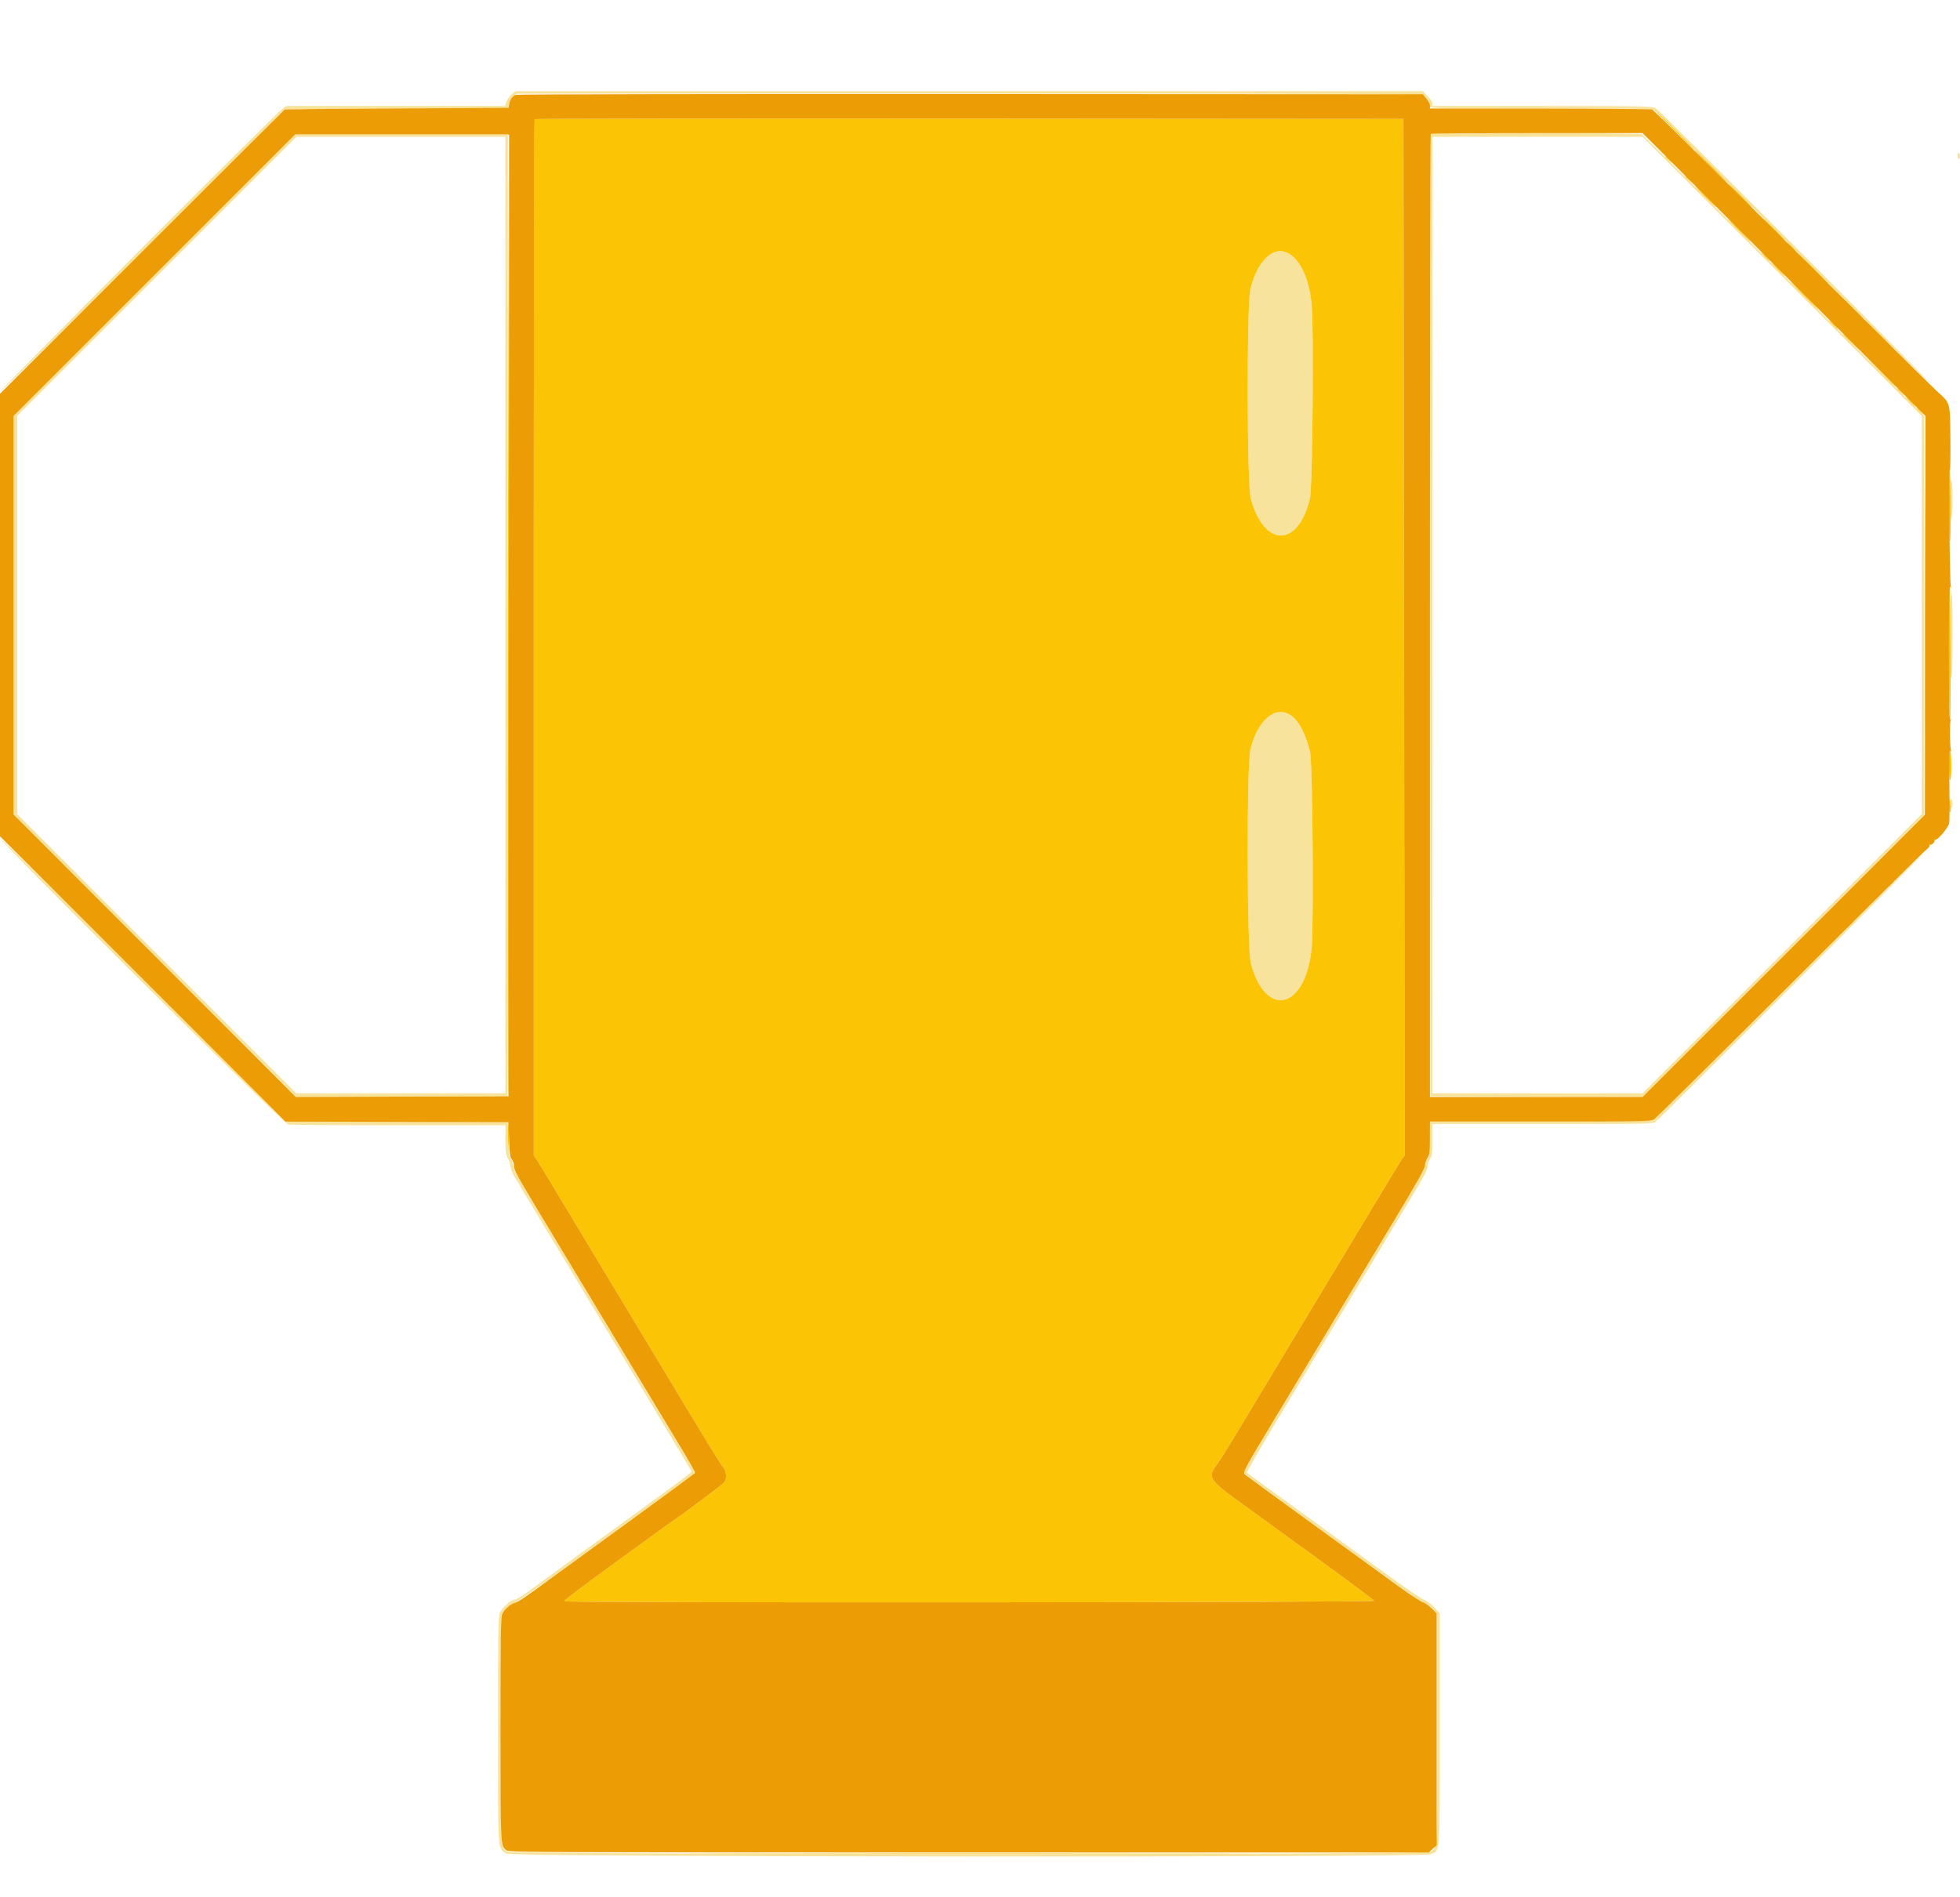 <svg id="svg" version="1.1" xmlns="http://www.w3.org/2000/svg" xmlns:xlink="http://www.w3.org/1999/xlink" width="400" height="387.17" viewBox="0, 0, 400,387.17"><g id="svgg"><path id="path0" d="M104.434 19.258 C 104.014 19.610,103.530 20.290,103.357 20.767 L 103.044 21.635 80.742 21.635 L 58.440 21.635 57.459 22.364 C 55.877 23.540,0.000 79.591,0.000 80.002 C 0.000 80.208,13.076 67.301,29.057 51.320 L 58.114 22.264 80.872 22.197 L 103.631 22.131 103.897 21.142 C 104.043 20.598,104.459 19.920,104.820 19.636 L 105.477 19.119 197.656 19.119 C 276.946 19.119,289.933 19.170,290.530 19.478 C 291.254 19.852,291.824 20.808,291.824 21.647 C 291.824 22.131,292.173 22.138,314.409 22.138 C 334.885 22.138,337.053 22.177,337.617 22.549 C 337.959 22.775,350.659 35.365,365.839 50.526 C 381.019 65.687,393.508 78.022,393.594 77.937 C 393.771 77.760,338.936 22.762,337.905 22.082 C 337.276 21.667,335.800 21.638,314.780 21.637 L 292.327 21.635 292.327 21.102 C 292.327 20.809,291.888 20.130,291.350 19.593 L 290.374 18.616 197.785 18.616 L 105.196 18.616 104.434 19.258 M292.138 27.376 C 291.887 27.537,291.836 47.363,291.886 125.675 L 291.950 223.774 313.572 223.838 L 335.195 223.902 363.950 195.118 L 392.704 166.334 392.704 125.613 L 392.704 84.893 364.100 56.265 C 348.368 40.519,335.305 27.534,335.071 27.409 C 334.542 27.126,292.579 27.094,292.138 27.376 M31.509 56.164 L 2.767 84.906 2.767 125.535 L 2.767 166.164 31.637 195.033 L 60.507 223.902 82.014 223.838 L 103.522 223.774 103.585 125.597 L 103.648 27.421 81.950 27.421 L 60.251 27.421 31.509 56.164 M103.145 125.535 L 103.145 223.145 81.801 223.145 L 60.457 223.145 31.990 194.664 L 3.522 166.183 3.522 125.531 L 3.522 84.878 32.013 56.402 L 60.503 27.926 81.824 27.925 L 103.145 27.925 103.145 125.535 M363.712 56.418 L 392.201 84.911 392.201 125.535 L 392.201 166.158 363.712 194.651 L 335.223 223.145 313.775 223.145 L 292.327 223.145 292.327 125.535 L 292.327 27.925 313.775 27.925 L 335.223 27.925 363.712 56.418 M399.497 31.824 C 399.497 32.170,399.610 32.453,399.748 32.453 C 399.887 32.453,400.000 32.170,400.000 31.824 C 400.000 31.478,399.887 31.195,399.748 31.195 C 399.610 31.195,399.497 31.478,399.497 31.824 M259.339 51.825 C 257.668 52.708,256.087 55.399,255.199 58.868 C 254.408 61.964,254.459 98.790,255.259 101.763 C 257.971 111.837,264.938 111.817,267.344 101.729 C 267.871 99.520,268.154 66.607,267.685 62.077 C 266.870 54.194,263.256 49.756,259.339 51.825 M397.987 101.887 C 397.987 104.526,398.075 105.887,398.239 105.786 C 398.388 105.694,398.491 104.111,398.491 101.887 C 398.491 99.662,398.388 98.080,398.239 97.987 C 398.075 97.886,397.987 99.248,397.987 101.887 M397.987 129.686 C 397.987 135.595,398.073 138.593,398.239 138.491 C 398.399 138.392,398.491 135.181,398.491 129.686 C 398.491 124.191,398.399 120.979,398.239 120.881 C 398.073 120.778,397.987 123.776,397.987 129.686 M259.497 145.791 C 257.740 146.673,256.043 149.494,255.185 152.956 C 254.396 156.138,254.472 193.679,255.273 196.661 C 258.320 208.003,266.410 206.045,267.672 193.661 C 268.141 189.058,267.883 155.603,267.362 153.459 C 265.812 147.080,262.792 144.136,259.497 145.791 M397.987 164.025 C 397.987 164.652,398.087 165.000,398.239 164.906 C 398.377 164.820,398.491 164.424,398.491 164.025 C 398.491 163.626,398.377 163.230,398.239 163.145 C 398.087 163.051,397.987 163.399,397.987 164.025 M0.000 171.072 C 0.000 171.832,57.899 229.357,58.836 229.530 C 59.303 229.615,69.464 229.686,81.415 229.686 L 103.145 229.686 103.146 232.642 C 103.146 235.063,103.230 235.734,103.607 236.353 C 103.861 236.769,104.134 237.599,104.214 238.199 C 104.300 238.838,104.734 239.852,105.262 240.647 C 105.758 241.394,106.164 242.065,106.164 242.138 C 106.164 242.212,106.545 242.864,107.011 243.589 C 107.818 244.843,108.777 246.433,111.447 250.943 C 112.102 252.050,113.268 253.975,114.038 255.220 C 114.807 256.465,116.073 258.560,116.850 259.874 C 117.628 261.189,118.986 263.453,119.868 264.906 C 120.751 266.358,122.110 268.623,122.888 269.937 C 123.666 271.252,125.648 274.535,127.292 277.233 C 128.937 279.931,130.914 283.214,131.686 284.528 C 132.459 285.843,134.900 289.913,137.111 293.573 C 139.323 297.233,141.132 300.312,141.132 300.414 C 141.132 300.517,136.575 303.909,131.006 307.953 C 125.437 311.996,119.975 315.969,118.868 316.783 C 117.761 317.596,115.157 319.493,113.082 321.000 C 111.006 322.506,108.445 324.369,107.391 325.140 C 106.336 325.910,105.232 326.541,104.938 326.541 C 104.279 326.541,102.539 328.078,102.020 329.118 C 101.683 329.793,101.635 332.779,101.636 353.058 C 101.637 379.048,101.502 377.175,103.457 378.366 C 104.585 379.054,290.284 379.170,291.927 378.484 C 293.971 377.630,293.834 379.459,293.836 352.882 L 293.836 329.287 292.673 328.043 C 292.029 327.354,291.153 326.700,290.711 326.578 C 290.272 326.457,286.748 324.058,282.881 321.247 C 279.013 318.436,274.208 314.949,272.201 313.498 C 270.195 312.047,267.761 310.276,266.792 309.561 C 265.824 308.847,262.711 306.587,259.874 304.539 C 257.038 302.490,254.621 300.728,254.504 300.622 C 254.388 300.517,256.652 296.515,259.536 291.731 C 262.420 286.946,266.052 280.906,267.607 278.308 C 269.161 275.710,270.736 273.101,271.107 272.509 C 271.477 271.917,272.865 269.625,274.192 267.415 C 275.518 265.206,278.528 260.202,280.881 256.295 C 283.233 252.389,285.270 248.997,285.409 248.757 C 285.547 248.517,286.337 247.213,287.164 245.859 C 290.664 240.129,291.405 238.734,291.401 237.888 C 291.398 237.459,291.606 236.837,291.862 236.507 C 292.259 235.994,292.327 235.435,292.327 232.670 L 292.327 229.434 314.780 229.432 C 335.721 229.431,337.275 229.401,337.862 228.992 C 338.833 228.315,392.460 174.514,392.312 174.366 C 392.240 174.294,379.987 186.417,365.084 201.305 C 350.181 216.194,337.740 228.501,337.438 228.653 C 337.049 228.849,330.287 228.931,314.356 228.931 L 291.824 228.931 291.818 232.390 C 291.813 235.436,291.754 235.924,291.321 236.478 C 291.050 236.824,290.826 237.483,290.823 237.942 C 290.817 238.822,288.987 241.907,258.668 292.159 C 256.011 296.563,253.836 300.301,253.836 300.464 C 253.836 300.628,254.770 301.433,255.912 302.254 C 257.053 303.075,259.006 304.497,260.252 305.414 C 267.408 310.687,289.261 326.498,289.686 326.710 C 289.962 326.849,290.638 327.179,291.187 327.443 C 291.736 327.708,292.444 328.309,292.760 328.779 L 293.333 329.634 293.333 352.880 C 293.333 378.658,293.423 377.283,291.689 378.007 C 290.318 378.580,104.977 378.542,103.768 377.968 C 102.059 377.157,102.138 378.373,102.138 353.123 C 102.138 337.674,102.224 330.119,102.405 329.639 C 102.788 328.625,104.104 327.346,104.958 327.158 C 105.360 327.070,109.729 324.059,114.668 320.466 C 119.607 316.874,126.014 312.214,128.905 310.112 C 131.797 308.009,135.839 305.069,137.888 303.578 C 139.937 302.087,141.672 300.774,141.742 300.659 C 141.813 300.545,140.884 298.811,139.678 296.805 C 138.471 294.800,134.049 287.453,129.850 280.479 C 122.623 268.476,119.492 263.279,109.197 246.204 C 106.083 241.039,104.815 238.714,104.795 238.133 C 104.779 237.683,104.549 236.986,104.283 236.582 C 103.888 235.984,103.773 235.226,103.660 232.453 L 103.522 229.057 80.839 228.931 C 68.363 228.862,58.061 228.720,57.945 228.616 C 57.830 228.512,44.745 215.438,28.868 199.562 C 12.991 183.687,0.000 170.867,0.000 171.072 " stroke="none" fill="#f8e39c" fill-rule="evenodd"></path><path id="path1" d="M341.761 26.667 C 343.833 28.742,345.585 30.440,345.654 30.440 C 345.723 30.440,344.085 28.742,342.013 26.667 C 339.941 24.591,338.189 22.893,338.119 22.893 C 338.050 22.893,339.689 24.591,341.761 26.667 M109.099 24.318 C 109.006 24.411,108.931 72.037,108.931 130.154 L 108.931 235.822 109.536 236.716 C 109.868 237.208,112.008 240.723,114.290 244.528 C 116.571 248.333,121.238 256.088,124.660 261.761 C 128.082 267.434,132.720 275.132,134.967 278.868 C 144.518 294.747,146.917 298.668,147.529 299.395 C 148.270 300.276,148.398 301.710,147.810 302.549 C 147.516 302.969,139.257 309.153,136.936 310.692 C 136.623 310.899,134.750 312.249,132.774 313.691 C 130.799 315.133,125.991 318.635,122.090 321.474 C 118.189 324.312,115.054 326.727,115.123 326.839 C 115.340 327.190,280.563 327.097,280.446 326.746 C 280.391 326.581,275.089 322.628,268.664 317.959 C 262.238 313.291,256.698 309.266,256.352 309.015 C 256.006 308.764,254.252 307.493,252.453 306.191 C 246.717 302.040,246.382 301.398,248.526 298.666 C 248.928 298.154,250.783 295.189,252.649 292.075 C 254.515 288.962,259.523 280.642,263.778 273.585 C 268.033 266.528,272.672 258.830,274.086 256.478 C 283.680 240.521,285.646 237.275,286.126 236.604 L 286.667 235.849 286.541 130.063 L 286.415 24.277 197.841 24.213 C 149.125 24.179,109.191 24.226,109.099 24.318 M103.648 125.585 C 103.579 179.644,103.607 223.789,103.711 223.685 C 103.815 223.581,103.872 179.351,103.837 125.396 L 103.774 27.296 103.648 125.585 M349.057 33.962 C 350.851 35.761,352.376 37.233,352.446 37.233 C 352.515 37.233,351.103 35.761,349.308 33.962 C 347.513 32.164,345.988 30.692,345.919 30.692 C 345.850 30.692,347.262 32.164,349.057 33.962 M339.874 32.028 C 339.874 32.072,340.242 32.440,340.692 32.846 L 341.509 33.585 340.771 32.767 C 340.082 32.005,339.874 31.834,339.874 32.028 M343.899 36.054 C 343.899 36.097,344.267 36.465,344.717 36.871 L 345.535 37.610 344.796 36.792 C 344.107 36.030,343.899 35.859,343.899 36.054 M354.969 39.874 C 356.278 41.189,357.405 42.264,357.474 42.264 C 357.544 42.264,356.529 41.189,355.220 39.874 C 353.911 38.560,352.784 37.484,352.714 37.484 C 352.645 37.484,353.660 38.560,354.969 39.874 M347.925 40.126 C 349.095 41.302,350.108 42.264,350.178 42.264 C 350.247 42.264,349.346 41.302,348.176 40.126 C 347.006 38.950,345.992 37.987,345.923 37.987 C 345.854 37.987,346.755 38.950,347.925 40.126 M361.887 46.792 C 363.126 48.038,364.197 49.057,364.266 49.057 C 364.335 49.057,363.378 48.038,362.138 46.792 C 360.899 45.547,359.828 44.528,359.759 44.528 C 359.690 44.528,360.647 45.547,361.887 46.792 M354.843 47.044 C 356.082 48.289,357.153 49.308,357.222 49.308 C 357.291 49.308,356.334 48.289,355.094 47.044 C 353.855 45.799,352.784 44.780,352.715 44.780 C 352.646 44.780,353.603 45.799,354.843 47.044 M365.535 50.440 C 366.004 50.925,366.445 51.321,366.514 51.321 C 366.583 51.321,366.256 50.925,365.786 50.440 C 365.317 49.956,364.876 49.560,364.807 49.560 C 364.738 49.560,365.065 49.956,365.535 50.440 M262.862 51.682 C 265.354 52.970,267.142 56.824,267.685 62.077 C 268.154 66.607,267.871 99.520,267.344 101.729 C 264.938 111.817,257.971 111.837,255.259 101.763 C 254.459 98.790,254.408 61.964,255.199 58.868 C 256.673 53.107,259.852 50.125,262.862 51.682 M360.252 52.453 C 360.721 52.937,361.162 53.333,361.231 53.333 C 361.300 53.333,360.973 52.937,360.503 52.453 C 360.034 51.969,359.593 51.572,359.524 51.572 C 359.455 51.572,359.782 51.969,360.252 52.453 M369.811 54.717 C 371.537 56.447,373.005 57.862,373.074 57.862 C 373.143 57.862,371.788 56.447,370.063 54.717 C 368.337 52.987,366.869 51.572,366.800 51.572 C 366.731 51.572,368.086 52.987,369.811 54.717 M362.767 54.969 C 363.519 55.730,364.190 56.352,364.260 56.352 C 364.329 56.352,363.770 55.730,363.019 54.969 C 362.267 54.208,361.596 53.585,361.527 53.585 C 361.457 53.585,362.016 54.208,362.767 54.969 M368.176 60.377 C 369.693 61.899,370.991 63.145,371.061 63.145 C 371.130 63.145,369.945 61.899,368.428 60.377 C 366.910 58.855,365.612 57.610,365.543 57.610 C 365.474 57.610,366.659 58.855,368.176 60.377 M376.600 61.447 C 378.466 63.349,380.023 64.906,380.059 64.906 C 380.240 64.906,379.880 64.532,376.667 61.380 L 373.208 57.987 376.600 61.447 M383.522 68.428 C 385.317 70.226,386.842 71.698,386.911 71.698 C 386.980 71.698,385.568 70.226,383.774 68.428 C 381.979 66.629,380.454 65.157,380.385 65.157 C 380.315 65.157,381.727 66.629,383.522 68.428 M374.088 66.289 C 374.557 66.774,374.998 67.170,375.067 67.170 C 375.136 67.170,374.809 66.774,374.340 66.289 C 373.870 65.805,373.430 65.409,373.360 65.409 C 373.291 65.409,373.619 65.805,374.088 66.289 M376.101 68.245 C 376.101 68.283,376.978 69.161,378.050 70.195 L 380.000 72.075 378.120 70.126 C 376.373 68.315,376.101 68.061,376.101 68.245 M387.170 72.019 C 387.170 72.057,388.047 72.934,389.119 73.969 L 391.069 75.849 389.189 73.899 C 387.442 72.089,387.170 71.835,387.170 72.019 M383.393 75.535 C 386.544 78.748,386.918 79.108,386.918 78.927 C 386.918 78.891,385.362 77.334,383.459 75.468 L 380.000 72.075 383.393 75.535 M392.075 76.981 C 392.616 77.535,393.115 77.987,393.184 77.987 C 393.253 77.987,392.867 77.535,392.327 76.981 C 391.787 76.428,391.288 75.975,391.219 75.975 C 391.149 75.975,391.535 76.428,392.075 76.981 M387.170 79.324 C 387.170 79.367,387.538 79.735,387.987 80.142 L 388.805 80.881 388.066 80.063 C 387.377 79.301,387.170 79.130,387.170 79.324 M389.811 82.013 C 390.352 82.566,390.851 83.019,390.920 83.019 C 390.989 83.019,390.603 82.566,390.063 82.013 C 389.522 81.459,389.024 81.006,388.954 81.006 C 388.885 81.006,389.271 81.459,389.811 82.013 M391.195 83.349 C 391.195 83.392,391.563 83.760,392.013 84.167 L 392.830 84.906 392.091 84.088 C 391.403 83.326,391.195 83.155,391.195 83.349 M392.827 125.409 C 392.827 147.686,392.857 156.762,392.893 145.578 C 392.929 134.394,392.929 116.167,392.893 105.075 C 392.857 93.982,392.827 103.132,392.827 125.409 M397.736 103.103 C 397.736 107.234,397.834 110.440,397.960 110.440 C 398.197 110.440,398.110 96.139,397.872 95.901 C 397.797 95.826,397.736 99.067,397.736 103.103 M397.740 133.354 C 397.742 141.823,397.833 147.154,397.972 146.934 C 398.192 146.587,398.062 119.742,397.840 119.518 C 397.783 119.460,397.738 125.687,397.740 133.354 M263.431 146.025 C 265.073 147.140,266.468 149.779,267.362 153.459 C 267.883 155.603,268.141 189.058,267.672 193.661 C 266.410 206.045,258.320 208.003,255.273 196.661 C 254.472 193.679,254.396 156.138,255.185 152.956 C 256.688 146.890,260.272 143.878,263.431 146.025 M397.740 156.038 C 397.737 158.011,397.833 159.245,397.987 159.245 C 398.316 159.245,398.316 153.716,397.987 153.208 C 397.823 152.953,397.742 153.874,397.740 156.038 M397.736 164.361 C 397.736 165.145,397.844 165.786,397.976 165.786 C 398.116 165.786,398.153 165.239,398.066 164.465 C 397.864 162.679,397.736 162.638,397.736 164.361 M385.519 180.692 L 384.780 181.509 385.597 180.771 C 386.360 180.082,386.531 179.874,386.336 179.874 C 386.293 179.874,385.925 180.242,385.519 180.692 M377.217 188.994 L 376.478 189.811 377.296 189.072 C 378.058 188.384,378.229 188.176,378.034 188.176 C 377.991 188.176,377.623 188.544,377.217 188.994 M103.647 232.024 L 103.771 235.094 103.844 232.222 C 103.884 230.643,103.828 229.261,103.719 229.152 C 103.611 229.043,103.578 230.336,103.647 232.024 M151.006 378.302 C 176.708 378.337,218.764 378.337,244.465 378.302 C 270.167 378.267,249.138 378.238,197.736 378.238 C 146.333 378.238,125.305 378.267,151.006 378.302 " stroke="none" fill="#fbc404" fill-rule="evenodd"></path><path id="path2" d="M105.274 19.358 C 104.554 19.651,104.114 20.248,103.920 21.197 L 103.753 22.013 80.996 22.143 C 68.480 22.215,58.184 22.300,58.116 22.332 C 58.048 22.364,44.944 35.436,28.996 51.382 L -0.000 80.374 -0.000 125.536 L 0.000 170.697 29.123 199.813 L 58.246 228.928 81.010 228.992 L 103.774 229.057 103.899 232.616 C 104.002 235.535,104.104 236.263,104.465 236.661 C 104.715 236.936,104.906 237.543,104.906 238.061 C 104.906 238.796,105.713 240.315,109.042 245.840 C 111.317 249.615,114.984 255.704,117.190 259.371 C 119.397 263.038,124.682 271.811,128.936 278.868 C 133.189 285.925,137.850 293.659,139.293 296.055 C 140.736 298.451,141.882 300.509,141.839 300.627 C 141.796 300.745,135.818 305.155,128.553 310.426 C 121.289 315.697,113.987 321.011,112.327 322.233 C 107.241 325.978,105.803 326.954,105.108 327.128 C 104.166 327.364,102.886 328.510,102.482 329.477 C 102.200 330.150,102.138 334.389,102.138 352.956 C 102.138 377.342,102.109 376.781,103.426 377.703 C 103.965 378.080,111.498 378.113,197.788 378.113 L 291.564 378.113 292.386 377.379 L 293.208 376.645 293.208 352.989 L 293.208 329.332 292.210 328.311 C 291.661 327.749,290.865 327.193,290.440 327.076 C 290.016 326.959,287.804 325.508,285.526 323.852 C 283.248 322.196,275.327 316.449,267.925 311.080 C 260.522 305.712,254.268 301.133,254.026 300.905 C 253.610 300.513,253.946 299.893,260.027 289.805 C 263.569 283.928,268.988 274.931,272.069 269.811 C 275.150 264.692,280.629 255.593,284.244 249.592 C 289.103 241.528,290.818 238.476,290.819 237.894 C 290.820 237.461,291.046 236.767,291.321 236.352 C 291.756 235.695,291.821 235.167,291.822 232.264 L 291.824 228.931 314.348 228.931 C 335.327 228.931,336.920 228.901,337.556 228.493 C 337.932 228.252,350.424 215.884,365.317 201.009 C 380.210 186.133,392.749 173.698,393.181 173.375 C 393.613 173.053,393.891 172.667,393.800 172.519 C 393.708 172.371,393.749 172.321,393.890 172.408 C 394.216 172.610,395.034 171.728,394.780 171.449 C 394.676 171.334,394.723 171.316,394.884 171.408 C 395.327 171.661,397.651 168.924,397.802 167.971 C 397.871 167.530,397.886 163.943,397.835 160.000 C 397.768 154.922,397.818 152.940,398.006 153.208 C 398.223 153.515,398.248 153.492,398.144 153.082 C 397.918 152.193,397.870 147.565,398.082 147.044 C 398.243 146.647,398.229 146.620,398.015 146.918 C 397.820 147.190,397.744 143.389,397.744 133.333 C 397.744 123.278,397.820 119.477,398.015 119.748 C 398.237 120.057,398.258 120.038,398.128 119.641 C 397.887 118.905,397.670 95.680,397.907 96.014 C 398.020 96.175,398.079 93.292,398.038 89.610 C 397.952 81.856,398.108 82.395,395.183 79.748 C 394.189 78.849,380.834 65.607,365.505 50.322 C 350.176 35.037,337.430 22.450,337.182 22.352 C 336.933 22.254,326.626 22.166,314.277 22.156 L 291.824 22.138 291.824 21.513 C 291.824 21.170,291.494 20.519,291.090 20.067 L 290.356 19.245 198.071 19.198 C 147.314 19.172,105.556 19.244,105.274 19.358 M286.541 130.063 L 286.667 235.849 286.126 236.604 C 285.646 237.275,283.680 240.521,274.086 256.478 C 272.672 258.830,268.033 266.528,263.778 273.585 C 259.523 280.642,254.515 288.962,252.649 292.075 C 250.783 295.189,248.928 298.154,248.526 298.666 C 246.382 301.398,246.717 302.040,252.453 306.191 C 254.252 307.493,256.006 308.764,256.352 309.015 C 256.698 309.266,262.238 313.291,268.664 317.959 C 275.089 322.628,280.391 326.581,280.446 326.746 C 280.563 327.097,115.340 327.190,115.123 326.839 C 115.054 326.727,118.189 324.312,122.090 321.474 C 125.991 318.635,130.799 315.133,132.774 313.691 C 134.750 312.249,136.623 310.899,136.936 310.692 C 139.257 309.153,147.516 302.969,147.810 302.549 C 148.398 301.710,148.270 300.276,147.529 299.395 C 146.917 298.668,144.518 294.747,134.967 278.868 C 132.720 275.132,128.082 267.434,124.660 261.761 C 121.238 256.088,116.571 248.333,114.290 244.528 C 112.008 240.723,109.868 237.208,109.536 236.716 L 108.931 235.822 108.931 130.154 C 108.931 72.037,109.006 24.411,109.099 24.318 C 109.191 24.226,149.125 24.179,197.841 24.213 L 286.415 24.277 286.541 130.063 M364.089 56.041 L 392.961 84.913 392.895 125.601 L 392.830 166.289 364.026 195.094 L 335.221 223.899 313.522 223.899 L 291.824 223.899 291.824 125.702 C 291.824 71.694,291.899 27.430,291.992 27.338 C 292.084 27.245,301.847 27.170,313.688 27.170 L 335.218 27.170 364.089 56.041 M103.837 125.597 L 103.774 223.774 82.077 223.838 L 60.380 223.902 31.574 195.069 L 2.767 166.235 2.767 125.571 L 2.767 84.906 31.509 56.164 L 60.251 27.421 82.075 27.421 L 103.900 27.421 103.837 125.597 " stroke="none" fill="#ec9c04" fill-rule="evenodd"></path></g></svg>